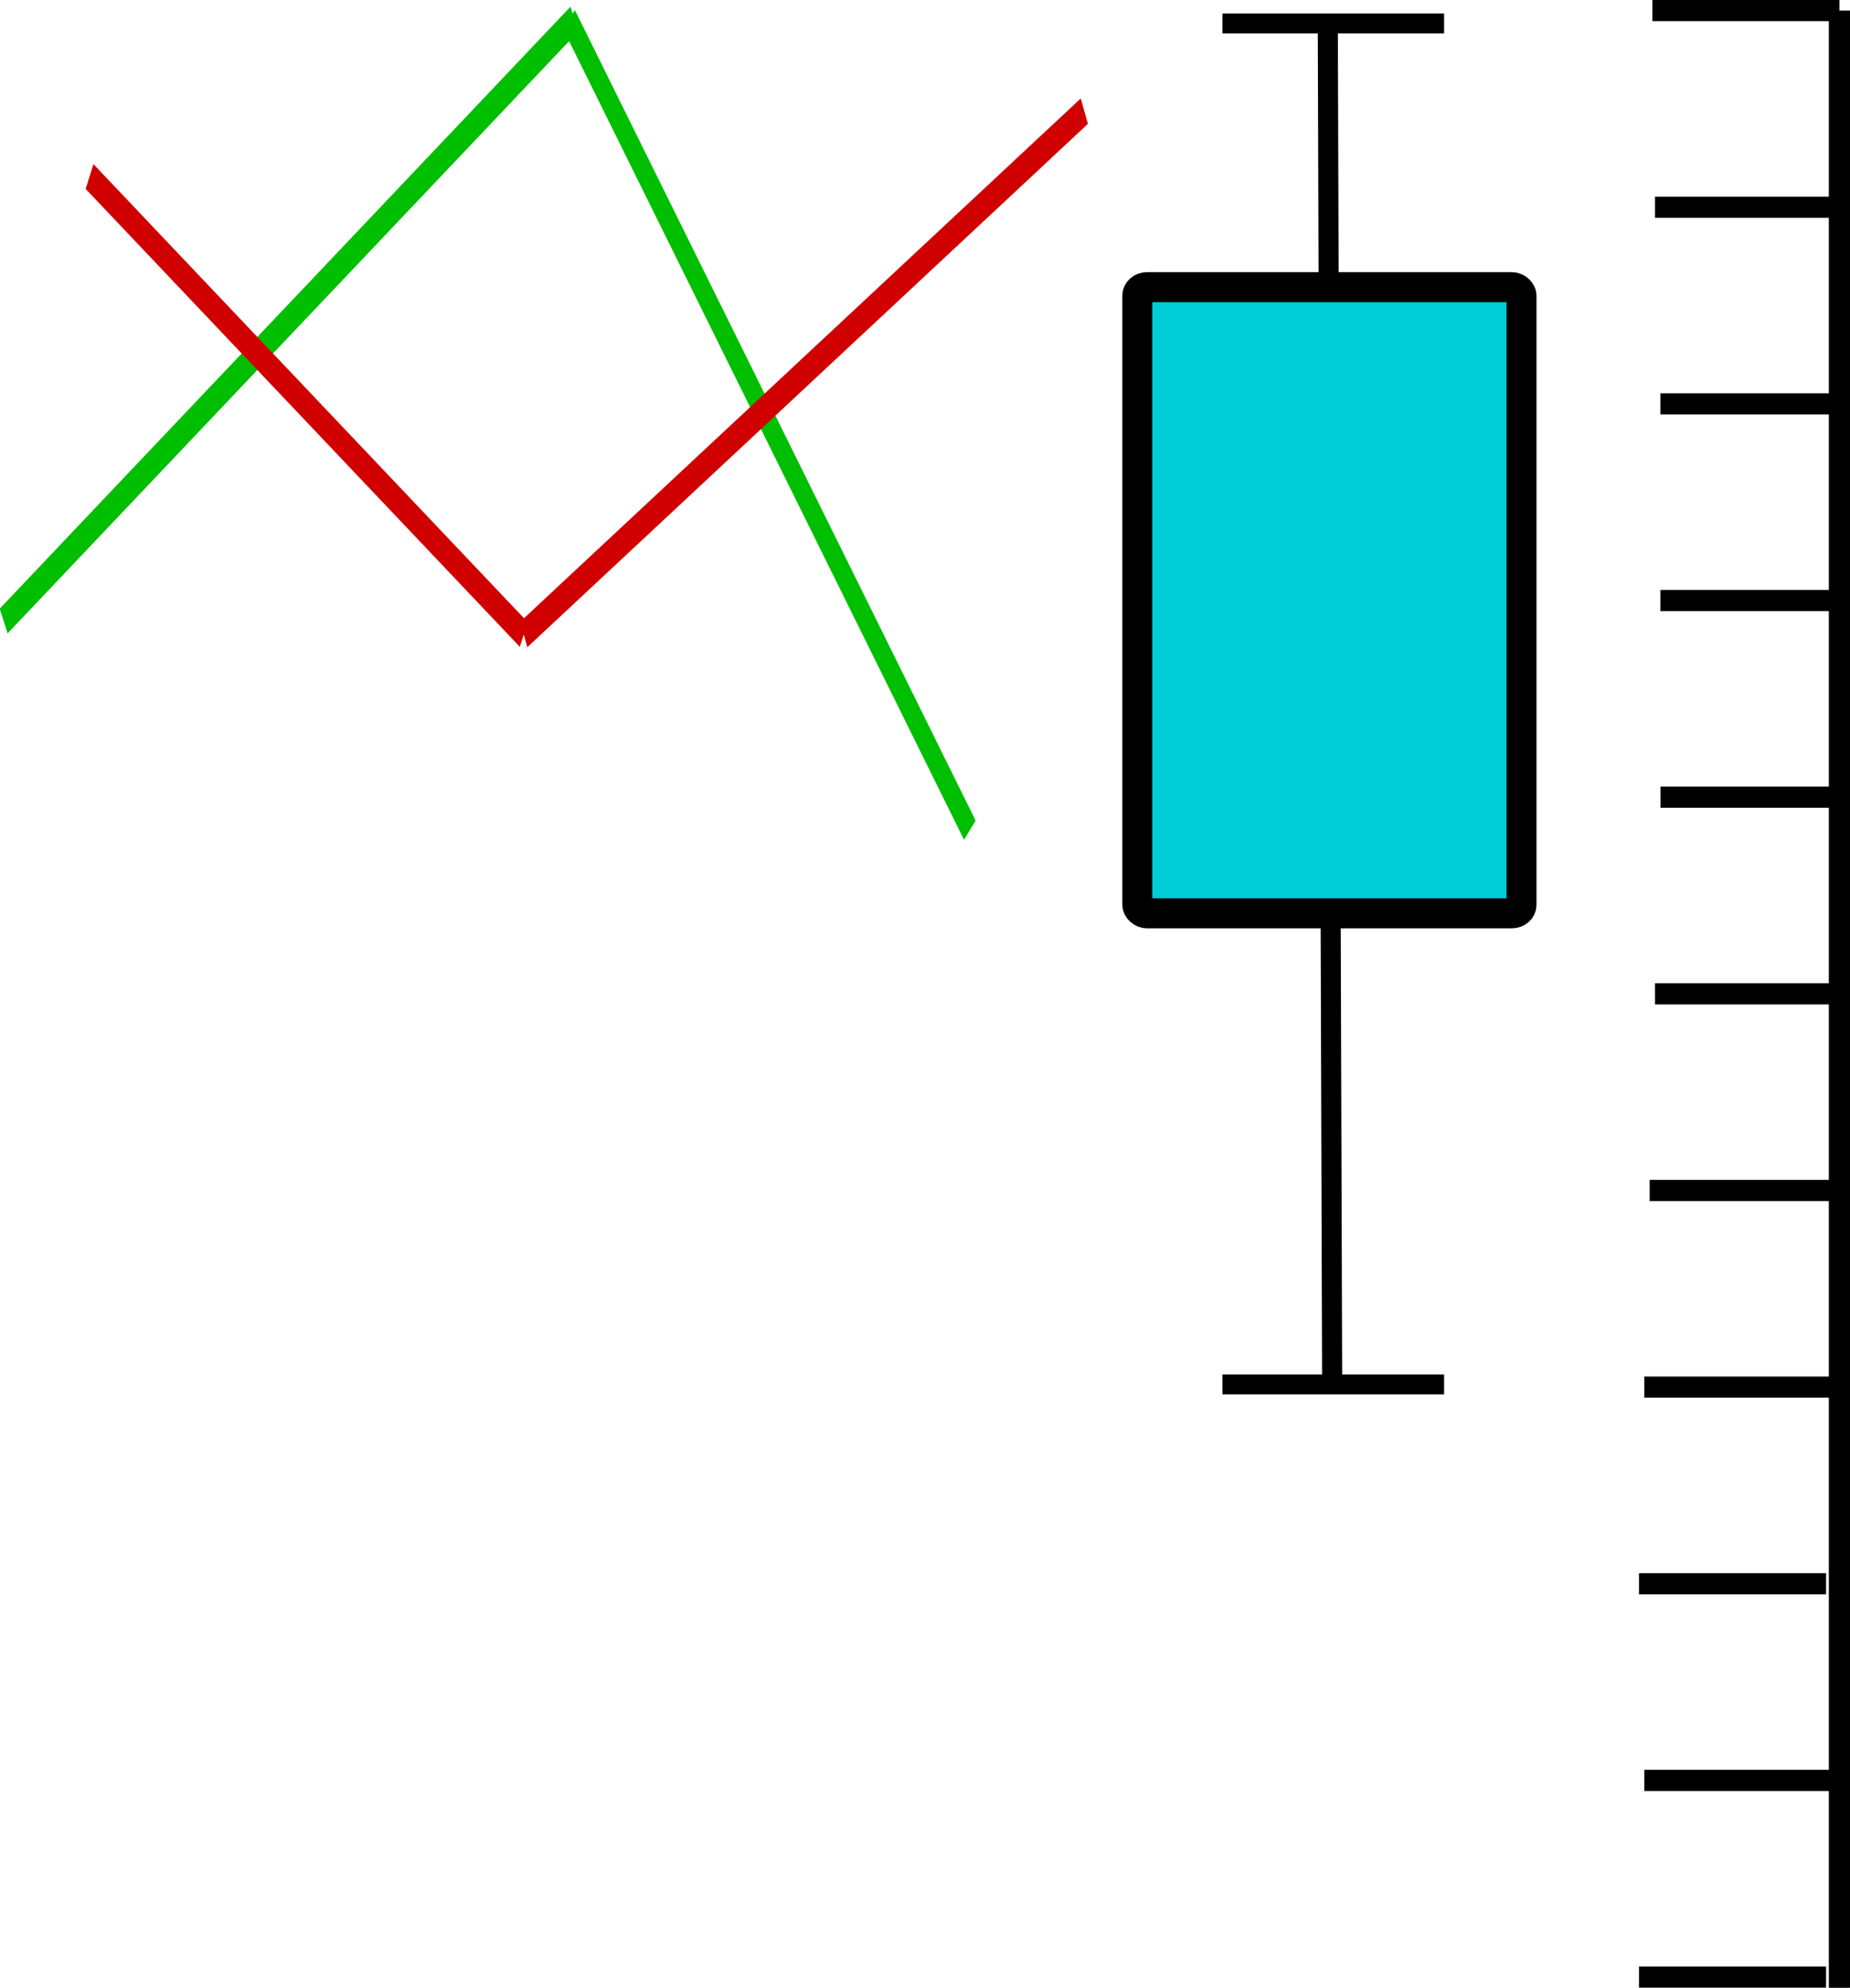 <?xml version="1.0" encoding="UTF-8" standalone="no"?>
<!-- Created with Inkscape (http://www.inkscape.org/) -->

<svg
   xmlns:osb="http://www.openswatchbook.org/uri/2009/osb"
   xmlns:dc="http://purl.org/dc/elements/1.1/"
   xmlns:cc="http://creativecommons.org/ns#"
   xmlns:rdf="http://www.w3.org/1999/02/22-rdf-syntax-ns#"
   xmlns:svg="http://www.w3.org/2000/svg"
   xmlns="http://www.w3.org/2000/svg"
   xmlns:sodipodi="http://sodipodi.sourceforge.net/DTD/sodipodi-0.dtd"
   xmlns:inkscape="http://www.inkscape.org/namespaces/inkscape"
   width="699.274"
   height="751.513"
   id="svg2"
   version="1.1"
   inkscape:version="0.92.3 (2405546, 2018-03-11)"
   sodipodi:docname="multiplot-common-axis.svg"
   inkscape:export-filename="Z:\Resources\ReadabilityStudio\ribbon\boxplot.png"
   inkscape:export-xdpi="29.766567"
   inkscape:export-ydpi="29.766567">
  <defs
     id="defs4">
    <inkscape:path-effect
       effect="simplify"
       id="path-effect7046"
       is_visible="true"
       steps="1"
       threshold="0.012"
       smooth_angles="360"
       helper_size="0"
       simplify_individual_paths="false"
       simplify_just_coalesce="false"
       simplifyindividualpaths="false"
       simplifyJustCoalesce="false" />
    <inkscape:path-effect
       effect="simplify"
       id="path-effect7034"
       is_visible="true"
       steps="1"
       threshold="0.012"
       smooth_angles="360"
       helper_size="0"
       simplify_individual_paths="false"
       simplify_just_coalesce="false"
       simplifyindividualpaths="false"
       simplifyJustCoalesce="false" />
    <linearGradient
       id="linearGradient3773"
       osb:paint="gradient">
      <stop
         style="stop-color:#000000;stop-opacity:1;"
         offset="0"
         id="stop3775" />
      <stop
         style="stop-color:#000000;stop-opacity:0;"
         offset="1"
         id="stop3777" />
    </linearGradient>
    <linearGradient
       id="linearGradient4009-0">
      <stop
         style="stop-color:#008040;stop-opacity:1;"
         offset="0"
         id="stop4011-3" />
      <stop
         style="stop-color:#428c2e;stop-opacity:0;"
         offset="1"
         id="stop4013-6" />
    </linearGradient>
    <inkscape:path-effect
       effect="simplify"
       id="path-effect7046-7"
       is_visible="true"
       steps="1"
       threshold="0.012"
       smooth_angles="360"
       helper_size="0"
       simplify_individual_paths="false"
       simplify_just_coalesce="false"
       simplifyindividualpaths="false"
       simplifyJustCoalesce="false" />
    <inkscape:path-effect
       effect="simplify"
       id="path-effect7046-1"
       is_visible="true"
       steps="1"
       threshold="0.012"
       smooth_angles="360"
       helper_size="0"
       simplify_individual_paths="false"
       simplify_just_coalesce="false"
       simplifyindividualpaths="false"
       simplifyJustCoalesce="false" />
    <inkscape:path-effect
       effect="simplify"
       id="path-effect7046-8"
       is_visible="true"
       steps="1"
       threshold="0.012"
       smooth_angles="360"
       helper_size="0"
       simplify_individual_paths="false"
       simplify_just_coalesce="false"
       simplifyindividualpaths="false"
       simplifyJustCoalesce="false" />
    <inkscape:path-effect
       effect="simplify"
       id="path-effect7046-4"
       is_visible="true"
       steps="1"
       threshold="0.012"
       smooth_angles="360"
       helper_size="0"
       simplify_individual_paths="false"
       simplify_just_coalesce="false"
       simplifyindividualpaths="false"
       simplifyJustCoalesce="false" />
    <inkscape:path-effect
       effect="simplify"
       id="path-effect7046-41"
       is_visible="true"
       steps="1"
       threshold="0.012"
       smooth_angles="360"
       helper_size="0"
       simplify_individual_paths="false"
       simplify_just_coalesce="false"
       simplifyindividualpaths="false"
       simplifyJustCoalesce="false" />
    <inkscape:path-effect
       effect="simplify"
       id="path-effect7046-88"
       is_visible="true"
       steps="1"
       threshold="0.012"
       smooth_angles="360"
       helper_size="0"
       simplify_individual_paths="false"
       simplify_just_coalesce="false"
       simplifyindividualpaths="false"
       simplifyJustCoalesce="false" />
    <inkscape:path-effect
       effect="simplify"
       id="path-effect7046-5"
       is_visible="true"
       steps="1"
       threshold="0.012"
       smooth_angles="360"
       helper_size="0"
       simplify_individual_paths="false"
       simplify_just_coalesce="false"
       simplifyindividualpaths="false"
       simplifyJustCoalesce="false" />
    <inkscape:path-effect
       effect="simplify"
       id="path-effect7046-2"
       is_visible="true"
       steps="1"
       threshold="0.012"
       smooth_angles="360"
       helper_size="0"
       simplify_individual_paths="false"
       simplify_just_coalesce="false"
       simplifyindividualpaths="false"
       simplifyJustCoalesce="false" />
    <inkscape:path-effect
       effect="simplify"
       id="path-effect7046-0"
       is_visible="true"
       steps="1"
       threshold="0.012"
       smooth_angles="360"
       helper_size="0"
       simplify_individual_paths="false"
       simplify_just_coalesce="false"
       simplifyindividualpaths="false"
       simplifyJustCoalesce="false" />
    <inkscape:path-effect
       effect="simplify"
       id="path-effect7046-9"
       is_visible="true"
       steps="1"
       threshold="0.012"
       smooth_angles="360"
       helper_size="0"
       simplify_individual_paths="false"
       simplify_just_coalesce="false"
       simplifyindividualpaths="false"
       simplifyJustCoalesce="false" />
  </defs>
  <sodipodi:namedview
     id="base"
     pagecolor="#ffffff"
     bordercolor="#666666"
     borderopacity="1.0"
     inkscape:pageopacity="0.0"
     inkscape:pageshadow="2"
     inkscape:zoom="0.49497475"
     inkscape:cx="-82.726474"
     inkscape:cy="321.40355"
     inkscape:document-units="px"
     inkscape:current-layer="layer1"
     showgrid="false"
     inkscape:window-width="1368"
     inkscape:window-height="849"
     inkscape:window-x="-8"
     inkscape:window-y="-8"
     inkscape:window-maximized="1"
     fit-margin-top="0"
     fit-margin-left="0"
     fit-margin-right="0"
     fit-margin-bottom="0" />
  <g
     inkscape:label="Layer 1"
     inkscape:groupmode="layer"
     id="layer1"
     transform="translate(284.624,-82.401)"
     style="display:inline">
    <g
       id="g7030"
       transform="translate(-60.609,2.02)">
      <g
         style="stroke-width:13.172;stroke-miterlimit:4;stroke-dasharray:none"
         transform="matrix(0.576,0,0,0.571,95.199,37.469)"
         id="g5217-1">
        <path
           style="fill:none;stroke:#000000;stroke-width:13.172;stroke-linecap:butt;stroke-linejoin:miter;stroke-miterlimit:4;stroke-dasharray:none;stroke-opacity:1"
           d="M 317.143,92.362 320,992.362"
           id="path5193-5"
           inkscape:connector-curvature="0" />
        <path
           style="fill:none;stroke:#000000;stroke-width:13.172;stroke-linecap:butt;stroke-linejoin:miter;stroke-miterlimit:4;stroke-dasharray:none;stroke-opacity:1"
           d="M 248,90.697 H 393.462"
           id="path5195-9"
           inkscape:connector-curvature="0" />
        <path
           style="fill:none;stroke:#000000;stroke-width:13.172;stroke-linecap:butt;stroke-linejoin:miter;stroke-miterlimit:4;stroke-dasharray:none;stroke-opacity:1"
           d="M 248,991.753 H 393.462"
           id="path5195-4-2"
           inkscape:connector-curvature="0" />
      </g>
      <rect
         ry="3.204"
         rx="3.677"
         y="188.936"
         x="205.878"
         height="236.745"
         width="145.212"
         id="rect2985-3"
         style="fill:#00ccd5;fill-opacity:1;fill-rule:nonzero;stroke:#000000;stroke-width:11.339;stroke-linecap:butt;stroke-miterlimit:4;stroke-dasharray:none;stroke-dashoffset:0;stroke-opacity:1" />
    </g>
    <g
       transform="matrix(2.678,0,0,4.893,-1000.618,-1770.107)"
       id="g6978"
       style="stroke-width:0.276">
      <g
         id="g7018"
         transform="translate(37.33,-36.338)"
         style="stroke-width:0.276">
        <path
           style="fill:none;stroke:#00be00;stroke-width:2.21;stroke-linecap:butt;stroke-linejoin:miter;stroke-miterlimit:4;stroke-dasharray:none;stroke-opacity:1"
           d="m 230.547,462.926 80.558,-46.51"
           id="path5799"
           inkscape:connector-curvature="0" />
        <path
           style="fill:none;stroke:#00be00;stroke-width:2.21;stroke-linecap:butt;stroke-linejoin:miter;stroke-miterlimit:4;stroke-dasharray:none;stroke-opacity:1"
           d="m 310.349,416.458 56.569,62.629"
           id="path5803"
           inkscape:connector-curvature="0" />
        <path
           style="fill:none;stroke:#d00000;stroke-width:2.21;stroke-linecap:butt;stroke-linejoin:miter;stroke-miterlimit:4;stroke-dasharray:none;stroke-opacity:1"
           d="m 242.669,428.58 61.289,35.385"
           id="path5805"
           inkscape:connector-curvature="0" />
        <path
           style="fill:#4d4d4d;stroke:#d00000;stroke-width:2.21;stroke-linecap:butt;stroke-linejoin:miter;stroke-miterlimit:4;stroke-dasharray:none;stroke-opacity:1"
           d="m 303.958,463.966 79.122,-40.436"
           id="path5807"
           inkscape:connector-curvature="0" />
      </g>
    </g>
    <path
       style="fill:#1a1a1a;stroke:#000000;stroke-width:8;stroke-linecap:butt;stroke-linejoin:miter;stroke-miterlimit:4;stroke-dasharray:none;stroke-opacity:1"
       d="m 410.649,86.401 c 0,249.171 0,498.342 0,747.513"
       id="path7032"
       inkscape:connector-curvature="0"
       inkscape:path-effect="#path-effect7034"
       inkscape:original-d="M 410.64916,86.400825 V 833.9137" />
    <path
       style="fill:#000000;stroke:#000000;stroke-width:8;stroke-linecap:butt;stroke-linejoin:miter;stroke-miterlimit:4;stroke-dasharray:none;stroke-opacity:1"
       d="m 410.649,86.401 c -23.57,0 -47.14,0 -70.711,0"
       id="path7044"
       inkscape:connector-curvature="0"
       inkscape:path-effect="#path-effect7046"
       inkscape:original-d="M 410.64916,86.400764 H 339.93848" />
    <path
       style="display:inline;fill:#000000;stroke:#000000;stroke-width:8;stroke-linecap:butt;stroke-linejoin:miter;stroke-miterlimit:4;stroke-dasharray:none;stroke-opacity:1"
       d="m 411.659,160.746 c -23.57,0 -47.14,0 -70.711,0"
       id="path7044-7"
       inkscape:connector-curvature="0"
       inkscape:path-effect="#path-effect7046-7"
       inkscape:original-d="M 411.65931,160.74596 H 340.94863" />
    <path
       style="display:inline;fill:#000000;stroke:#000000;stroke-width:8;stroke-linecap:butt;stroke-linejoin:miter;stroke-miterlimit:4;stroke-dasharray:none;stroke-opacity:1"
       d="m 413.68,235.091 c -23.57,0 -47.14,0 -70.711,0"
       id="path7044-4"
       inkscape:connector-curvature="0"
       inkscape:path-effect="#path-effect7046-1"
       inkscape:original-d="M 413.67962,235.09122 H 342.96894" />
    <path
       style="display:inline;fill:#000000;stroke:#000000;stroke-width:8;stroke-linecap:butt;stroke-linejoin:miter;stroke-miterlimit:4;stroke-dasharray:none;stroke-opacity:1"
       d="m 413.68,309.436 c -23.57,0 -47.14,0 -70.711,0"
       id="path7044-5"
       inkscape:connector-curvature="0"
       inkscape:path-effect="#path-effect7046-8"
       inkscape:original-d="M 413.67961,309.43638 H 342.96893" />
    <path
       style="display:inline;fill:#000000;stroke:#000000;stroke-width:8;stroke-linecap:butt;stroke-linejoin:miter;stroke-miterlimit:4;stroke-dasharray:none;stroke-opacity:1"
       d="m 413.72,383.782 c -23.57,0 -47.14,0 -70.711,0"
       id="path7044-8"
       inkscape:connector-curvature="0"
       inkscape:path-effect="#path-effect7046-4"
       inkscape:original-d="M 413.72023,383.7816 H 343.00955" />
    <path
       style="display:inline;fill:#000000;stroke:#000000;stroke-width:8;stroke-linecap:butt;stroke-linejoin:miter;stroke-miterlimit:4;stroke-dasharray:none;stroke-opacity:1"
       d="m 411.659,458.127 c -23.57,0 -47.14,0 -70.711,0"
       id="path7044-49"
       inkscape:connector-curvature="0"
       inkscape:path-effect="#path-effect7046-41"
       inkscape:original-d="M 411.65931,458.12679 H 340.94863" />
    <path
       style="display:inline;fill:#000000;stroke:#000000;stroke-width:8;stroke-linecap:butt;stroke-linejoin:miter;stroke-miterlimit:4;stroke-dasharray:none;stroke-opacity:1"
       d="m 409.639,532.472 c -23.57,0 -47.14,0 -70.711,0"
       id="path7044-1"
       inkscape:connector-curvature="0"
       inkscape:path-effect="#path-effect7046-88"
       inkscape:original-d="M 409.63901,532.47198 H 338.92833" />
    <path
       style="display:inline;fill:#000000;stroke:#000000;stroke-width:8;stroke-linecap:butt;stroke-linejoin:miter;stroke-miterlimit:4;stroke-dasharray:none;stroke-opacity:1"
       d="m 407.619,606.817 c -23.57,0 -47.14,0 -70.711,0"
       id="path7044-6"
       inkscape:connector-curvature="0"
       inkscape:path-effect="#path-effect7046-5"
       inkscape:original-d="M 407.61871,606.81718 H 336.90803" />
    <path
       style="display:inline;fill:#000000;stroke:#000000;stroke-width:8;stroke-linecap:butt;stroke-linejoin:miter;stroke-miterlimit:4;stroke-dasharray:none;stroke-opacity:1"
       d="m 405.598,681.162 c -23.57,0 -47.14,0 -70.711,0"
       id="path7044-65"
       inkscape:connector-curvature="0"
       inkscape:path-effect="#path-effect7046-2"
       inkscape:original-d="M 405.5984,681.16238 H 334.88772" />
    <path
       style="display:inline;fill:#000000;stroke:#000000;stroke-width:8;stroke-linecap:butt;stroke-linejoin:miter;stroke-miterlimit:4;stroke-dasharray:none;stroke-opacity:1"
       d="m 407.619,755.508 c -23.57,0 -47.14,0 -70.711,0"
       id="path7044-9"
       inkscape:connector-curvature="0"
       inkscape:path-effect="#path-effect7046-0"
       inkscape:original-d="M 407.6187,755.50758 H 336.90802" />
    <path
       style="display:inline;fill:#000000;stroke:#000000;stroke-width:8;stroke-linecap:butt;stroke-linejoin:miter;stroke-miterlimit:4;stroke-dasharray:none;stroke-opacity:1"
       d="m 405.598,829.853 c -23.57,0 -47.14,0 -70.711,0"
       id="path7044-95"
       inkscape:connector-curvature="0"
       inkscape:path-effect="#path-effect7046-9"
       inkscape:original-d="M 405.5984,829.85278 H 334.88772" />
  </g>
  <g
     inkscape:groupmode="layer"
     id="layer4"
     inkscape:label="Points"
     style="display:inline"
     transform="translate(467.308,-20.43)" />
</svg>
